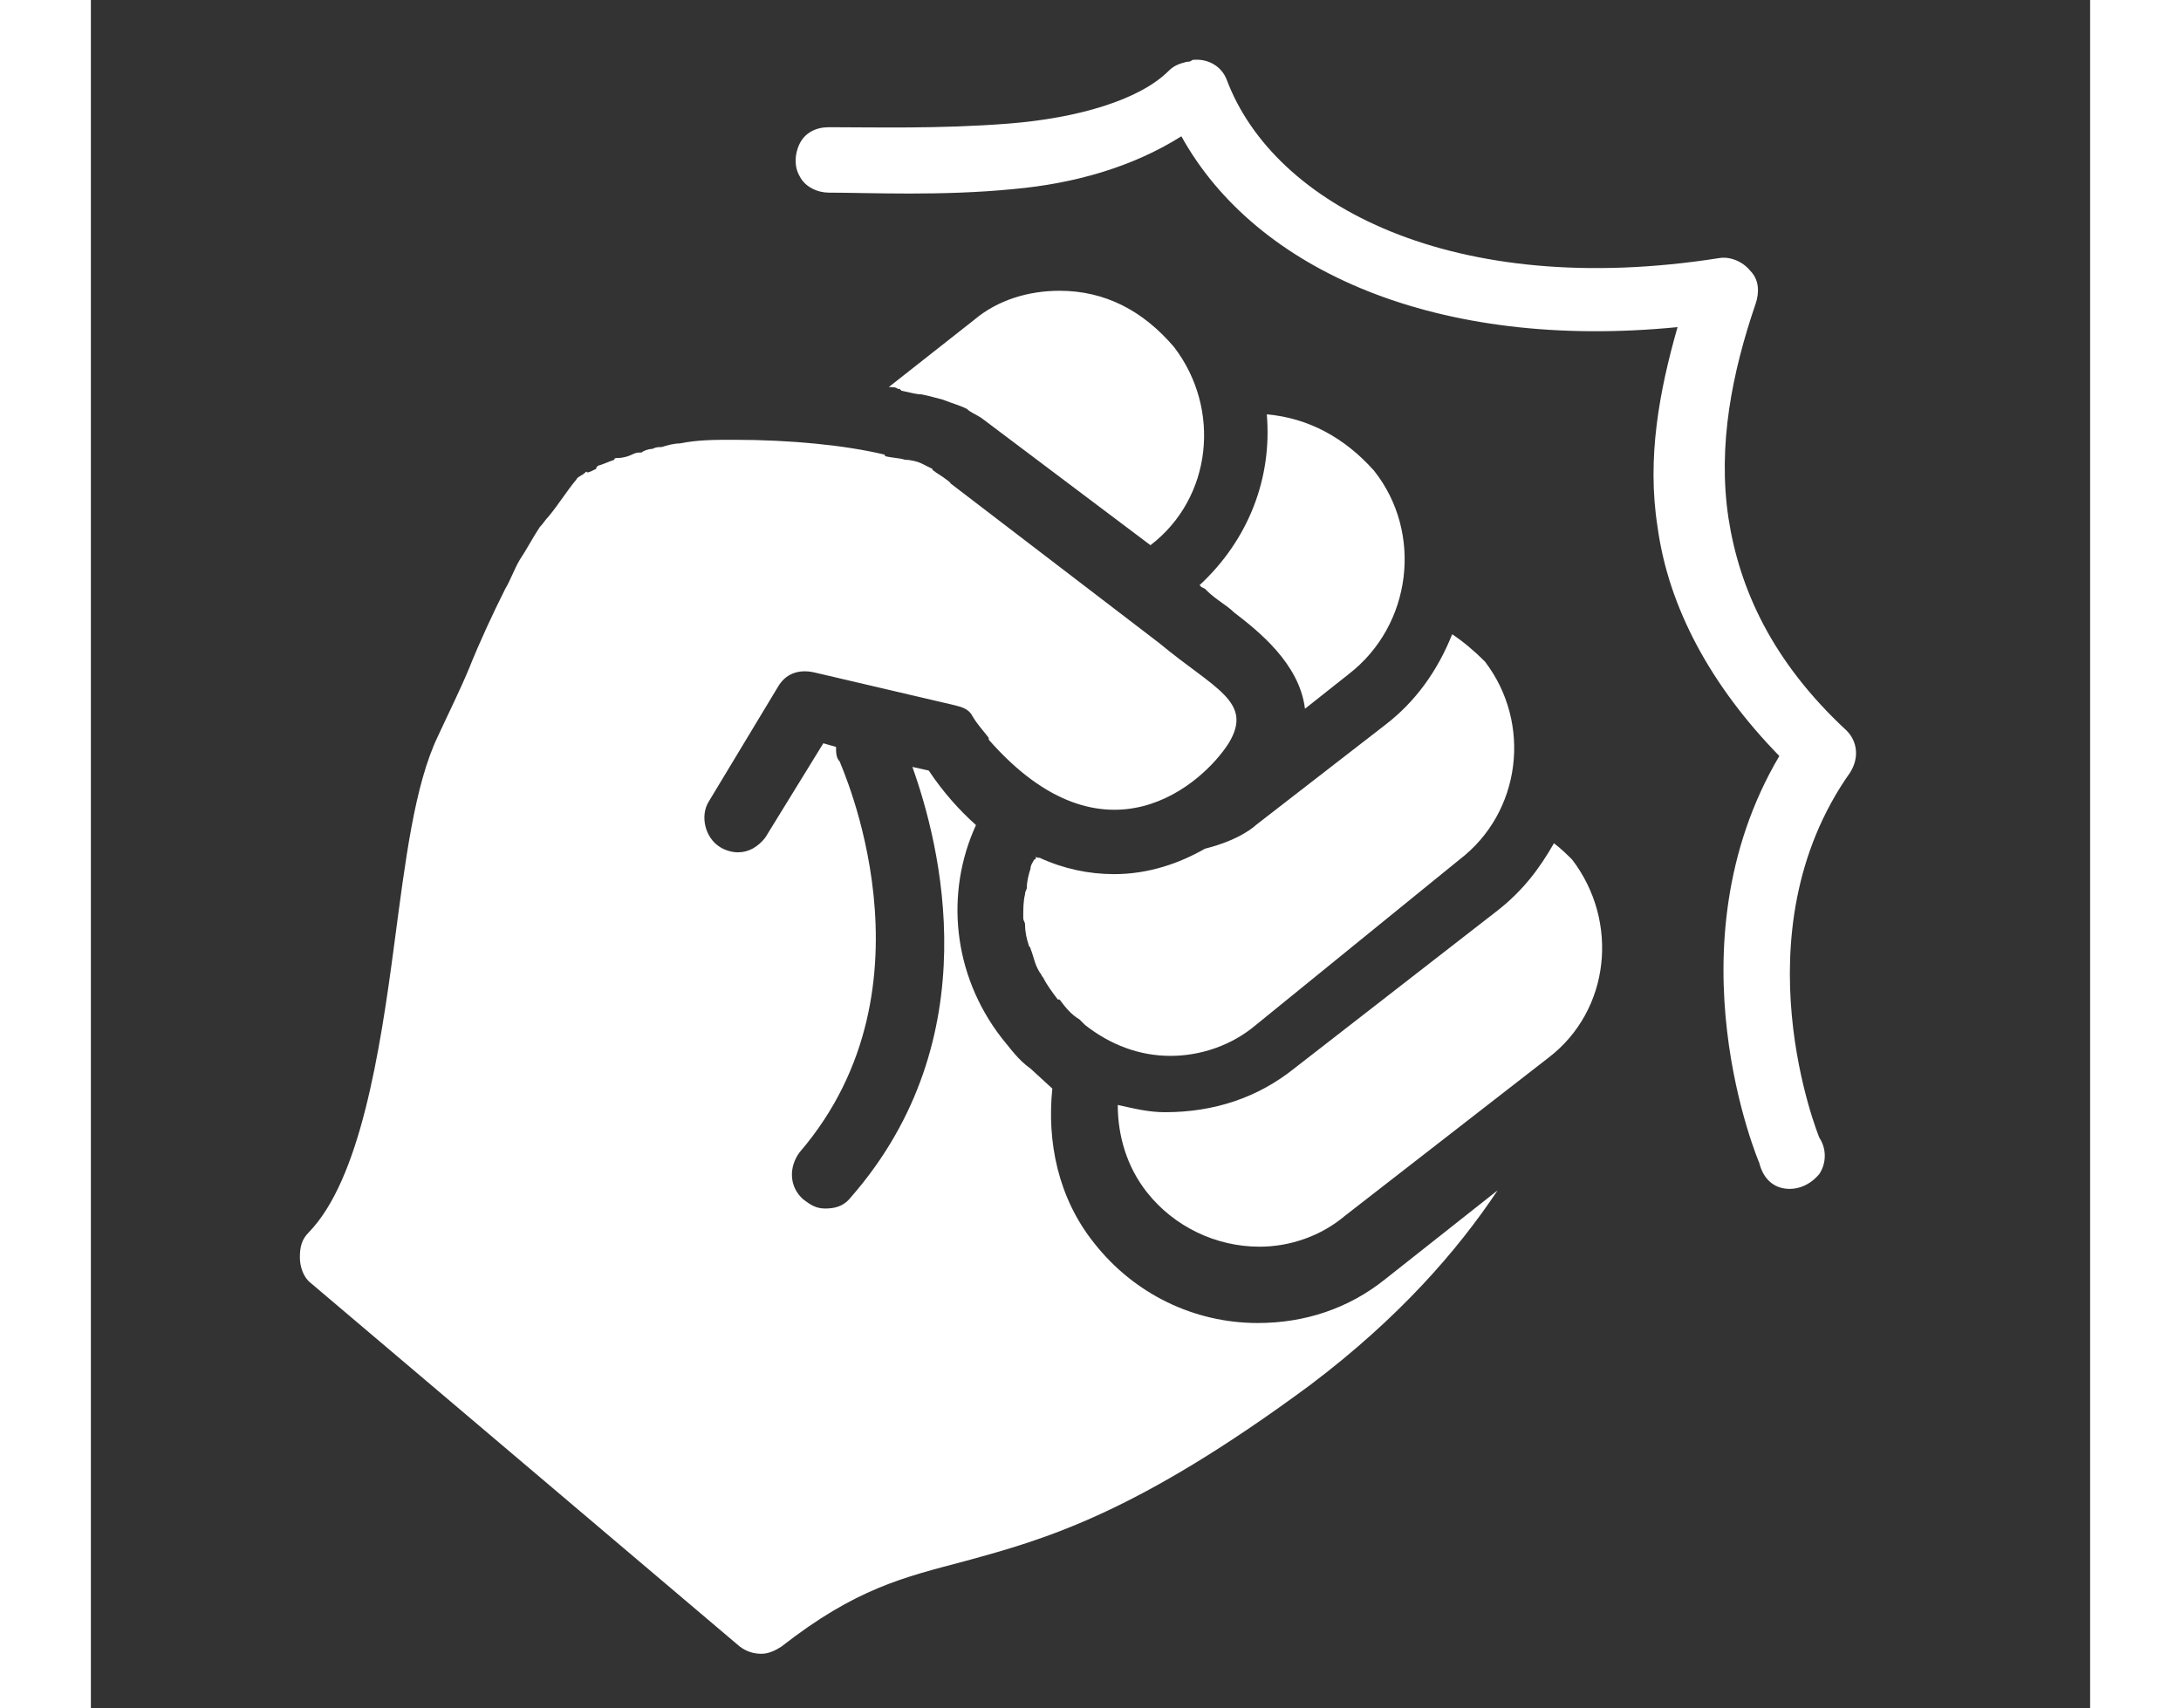 <?xml version="1.0" encoding="utf-8"?>
<!-- Generator: Adobe Illustrator 19.0.0, SVG Export Plug-In . SVG Version: 6.00 Build 0)  -->
<svg version="1.1" id="Layer_1" xmlns="http://www.w3.org/2000/svg" xmlns:xlink="http://www.w3.org/1999/xlink" x="0px" y="0px"
	 viewBox="5.7 13 110 94" style="enable-background:new 5.7 13 110 94;" xml:space="preserve" width="120px">
<rect x="5.7" y="13" width="110" height="94" fill="#333333" stroke="none"/>
<style type="text/css">
	.st0{display:none;}
	.st1{display:inline;}
	.st2{fill:#FFFFFF;}
	.st3{display:inline;fill:#FFFFFF;}
</style>
<rect id="XMLID_32_" class="st0" width="120" height="120"/>
<g id="Shape_1" class="st0">
	<g id="XMLID_39_" class="st1">
		<path id="XMLID_40_" class="st2" d="M30.8,67.5c-0.4,0-0.8,0.3-0.8,0.8s0.3,0.8,0.8,0.8s0.8-0.3,0.8-0.8
			C31.6,67.8,31.3,67.5,30.8,67.5z M29.6,65.9c0,0,0.1,0,0.3-0.1v-2.7c-0.8,0.1-1.6,0.4-2.1,0.9L29.6,65.9z M31.7,70.9v2.7
			c0.8-0.1,1.6-0.4,2.1-0.9l-1.8-2C31.9,70.8,31.8,70.8,31.7,70.9z M30.8,69.8c-0.2,0-0.3,0.1-0.3,0.3c0,0.2,0.1,0.3,0.3,0.3
			s0.3-0.1,0.3-0.3C31.1,70,31,69.8,30.8,69.8z M33.2,69.5l1.9,1.9c0.4-0.7,0.8-1.4,0.9-2.1h-2.7C33.3,69.3,33.2,69.4,33.2,69.5z
			 M33.2,67.2c0,0,0,0.1,0.1,0.3H36c-0.1-0.8-0.4-1.6-0.9-2.1L33.2,67.2z M28.4,67.2l-1.9-1.9c-0.4,0.7-0.8,1.4-0.9,2.1h2.7
			C28.4,67.4,28.4,67.3,28.4,67.2z M32.3,68.3c0,0.2,0.1,0.3,0.3,0.3s0.3-0.1,0.3-0.3S32.7,68,32.6,68C32.4,68,32.3,68.1,32.3,68.3z
			 M30.8,66.9c0.2,0,0.3-0.1,0.3-0.3c0-0.2-0.1-0.3-0.3-0.3s-0.3,0.1-0.3,0.3C30.5,66.7,30.6,66.9,30.8,66.9z M33.9,64
			c-0.7-0.4-1.4-0.8-2.1-0.9v2.7c0,0,0.1,0,0.3,0.1L33.9,64z M30.8,59.7c-4.8,0-8.6,3.9-8.6,8.6c0,4.8,3.9,8.6,8.6,8.6
			c4.8,0,8.6-3.9,8.6-8.6S35.5,59.7,30.8,59.7z M30.8,74.5c-3.5,0-6.2-2.8-6.2-6.2c0-3.5,2.8-6.2,6.2-6.2S37,65,37,68.3
			C37,71.8,34.2,74.5,30.8,74.5z M27.7,72.7c0.7,0.4,1.4,0.8,2.1,0.9v-2.7c0,0-0.1,0-0.3-0.1L27.7,72.7z M29.3,68.3
			c0-0.2-0.1-0.3-0.3-0.3s-0.3,0.1-0.3,0.3s0.1,0.3,0.3,0.3S29.3,68.5,29.3,68.3z M28.3,69.3h-2.7c0.1,0.8,0.4,1.6,0.9,2.1l1.9-1.9
			C28.4,69.4,28.4,69.3,28.3,69.3z M115.7,66.8c0-1.4,0-2.7,0-4c-0.1,0-0.2-0.1-0.3-0.1c0-0.3,0-0.6,0-0.8c-0.3-0.8-0.4-1.9-1-2.7
			c-0.8-1.4-2.5-2-4-2.7c-4.2-1.8-15.9-4.2-19.5-4.2c0.1,0,0,0-0.2,0c0,0,0.1,0,0.2,0c-0.6,0-5-0.3-6.7,0l0,0l0,0
			c0.3-0.1-1.2-1.2-15.9-8.7c-0.3-0.1-0.6-0.1-0.8-0.3c-1.5,0-2.5,1.1-2.7,1.8c0,0.2,4,1.4,6.6,3.3c1.4,1,0.9,0.7,1.9,1.8
			c-0.4,0.6-1.1,2.5,0,2.8c-2.7,0.3-1-1.4-0.8-2.9c-0.8-0.2-1.8,2.9-1.8,2.9l-16.1-0.8c0,0-0.8,0-1,0c-0.4-1.9,1.2-2.7,0-5.7
			c-0.1-0.3-1.2-0.9-1.8-0.5c-0.3-0.8-0.8,4.1-0.8,6.3c0.1,0.1-15.6-0.7-15.8-0.8c-0.2-4.2-0.3-3.5-0.4-4.7c0.3,0-2.6-0.9-3.2,1.9
			c-0.1,0.6-0.3,1.3-0.3,2.1c-1.9-0.4-4.9-0.3-7.2-0.3s-4.3-0.1-6.6,0.4c-1.2,0.3-2.5,0.1-3.6,0.4c-1.4,0.3-2.8,0.1-4.1,0.4
			c-0.4,0.1-1-0.1-1.2,0c-0.8,0.3-1,1.6-1,2.7c0.4,0.4,0,0.3,0.7,0.4c0,1.6-0.1,3.7-0.7,4.6c-0.2,0.3-1.6,0.7-1.9,0.8
			c0,1.2,0.1,2.3,0.1,3.5c0.3,0.8,1.8,2,0.3,3c0,0.6,0.4,0.7,0.7,1.2C7.2,68,7.5,68,7.9,68C8,68.5,8,68.9,8.2,69.3
			c1,1.9,2.9,1.2,6.7,1.2c0.5,0.1,1.6,0.4,1.6,0.4h5.1c0,0,0-0.1,0-0.3v-2.5c0-5.1,4.1-9.1,9.1-9.1c5.1,0,9.1,4.1,9.1,9.1v2.5
			c0,0,0,0.1,0,0.3h48.1v-3c0-4.9,4.1-8.8,9-8.8s8.8,3.9,8.8,8.8v3h1.6c0,0,4-0.1,6-0.3c1.7-0.5,2.1-1.1,1-1.9c0,0,0,0-0.1,0
			c0,0,0,0,0.1,0c0-0.2-0.1-1.3,0.3-1.9C115.1,66.8,115.4,66.8,115.7,66.8z M98,70.9v2.7c0.8-0.1,1.6-0.4,2.1-0.9l-1.9-1.9
			C98.1,70.8,98.1,70.8,98,70.9z M97.1,67.5c-0.4,0-0.8,0.3-0.8,0.8s0.3,0.8,0.8,0.8s0.8-0.3,0.8-0.8S97.5,67.5,97.1,67.5z M96,65.9
			c0,0,0.1,0,0.3-0.1v-2.7c-0.8,0.1-1.6,0.4-2.1,0.9L96,65.9z M97.1,69.8c-0.2,0-0.3,0.1-0.3,0.3c0,0.2,0.1,0.3,0.3,0.3
			s0.3-0.1,0.3-0.3C97.4,70,97.3,69.8,97.1,69.8z M97.1,59.7c-4.8,0-8.6,3.9-8.6,8.6c0,4.8,3.9,8.6,8.6,8.6s8.6-3.9,8.6-8.6
			S101.9,59.7,97.1,59.7z M97.1,74.5c-3.5,0-6.2-2.8-6.2-6.2c0-3.5,2.8-6.2,6.2-6.2c3.5,0,6.2,2.8,6.2,6.2
			C103.2,71.8,100.5,74.5,97.1,74.5z M99.5,67.2c0,0,0,0.1,0.1,0.3h2.7c-0.1-0.8-0.4-1.6-0.9-2.1L99.5,67.2z M99.5,69.5l1.9,1.9
			c0.4-0.7,0.8-1.4,0.9-2.1h-2.7C99.5,69.3,99.5,69.4,99.5,69.5z M98.6,68.3c0,0.2,0.1,0.3,0.3,0.3s0.3-0.1,0.3-0.3S99.1,68,98.9,68
			S98.6,68.1,98.6,68.3z M97.1,66.9c0.2,0,0.3-0.1,0.3-0.3c0-0.2-0.1-0.3-0.3-0.3s-0.3,0.1-0.3,0.3C96.7,66.7,96.9,66.9,97.1,66.9z
			 M94.7,67.2l-1.9-1.9c-0.4,0.7-0.8,1.4-0.9,2.1h2.7C94.6,67.4,94.7,67.3,94.7,67.2z M100.1,64c-0.7-0.4-1.4-0.8-2.1-0.9v2.7
			c0,0,0.1,0,0.3,0.1L100.1,64z M94.6,69.3h-2.7c0.1,0.8,0.4,1.6,0.9,2.1l1.9-1.9C94.7,69.4,94.6,69.3,94.6,69.3z M95.6,68.3
			c0-0.2-0.1-0.3-0.3-0.3c-0.2,0-0.3,0.1-0.3,0.3s0.1,0.3,0.3,0.3C95.4,68.6,95.6,68.5,95.6,68.3z M94,72.7c0.7,0.4,1.4,0.8,2.1,0.9
			v-2.7c0,0-0.1,0-0.3-0.1L94,72.7z"/>
	</g>
</g>
<g id="XMLID_33_" class="st0">
	<path id="XMLID_35_" class="st3" d="M78.3,77c-0.2,0.5-0.4,0.9-0.7,1.4c-0.1,0.1-0.1,0.2-0.2,0.3c-0.2,0.4-0.4,0.9-0.7,1.4
		c-0.2,0.2-0.2,0.3-0.3,0.6c-0.3,0.3-0.4,1-1,1.1c-0.2,0-0.5,0-0.8,0c-0.8,0-1.4,0-2.2,0c-0.2,0-0.5,0-0.8,0c-0.8,0-1.4,0-2.2,0
		c-0.2,0-0.5,0-0.8,0c-0.8,0-1.4,0-2.2,0c-0.2,0-0.5,0-0.8,0c-0.8,0-1.4,0-2.2,0c-0.2,0-0.5,0-0.8,0c-0.8,0-1.4,0-2.2,0
		c-0.2,0-0.5,0-0.8,0c-0.8,0-1.4,0-2.2,0c-0.2,0-0.5,0-0.8,0c-0.8,0-1.4,0-2.2,0c-0.2,0-0.5,0-0.8,0c-0.2,0-0.3-0.1-0.5-0.1
		c-0.7,0.1-1.1-0.2-1.2-0.8c-0.2-0.5-0.4-1-0.6-1.4c-0.1-0.4-0.2-0.8-0.4-1.2c-0.4-1.2-0.8-2.4-1.3-3.5c-0.1-0.4-0.2-0.8-0.4-1.2
		c-0.4-1.2-0.8-2.4-1.3-3.5c0-0.2,0-0.5,0-0.7c0.3-0.2,0.7-0.5,1-0.8c0.2-0.1,0.3-0.2,0.4-0.4c0.4-0.3,0.8-0.6,1.2-1
		c0.1-0.1,0.2-0.2,0.3-0.2c0.4-0.3,0.8-0.7,1.2-1.1c0.2-0.2,0.4-0.3,0.6-0.6c0.3-0.3,0.7-0.6,0.9-1c0.2-0.2,0.3-0.3,0.4-0.5
		c0.3-0.3,0.6-0.7,0.8-1.1c0.2-0.2,0.3-0.3,0.4-0.6c0.3-0.3,0.7-0.8,0.8-1.2c0.2-0.2,0.3-0.4,0.4-0.6c0.3-0.3,0.6-0.8,0.8-1.2
		c0.2-0.2,0.2-0.4,0.4-0.6c0.3-0.4,0.6-0.9,0.8-1.4c0.2-0.1,0.2-0.2,0.2-0.4c0.2-0.4,0.5-0.9,0.7-1.4c0.1-0.1,0.1-0.2,0.2-0.3
		c0.3-0.6,0.6-1.2,0.7-1.8c0.2-0.2,0.2-0.3,0.2-0.6c0.2-0.6,0.3-1.2,0.4-1.8c0.3-1.3,0.4-2.6,0.1-4c-0.3,1.2-0.5,2.3-1.1,3.3
		c-0.2,0.3-0.5,0.6-0.8,1c-0.2,0.2-0.4,0.3-0.6,0.4c-0.4,0.2-0.9,0.4-1.3,0.6c-0.2,0-0.4,0-0.6,0.2c-0.8,0-1.6,0-2.3-0.2
		c-0.3-0.1-0.6-0.2-0.9-0.2c-0.9-0.3-1.8-0.4-2.8-0.6c-0.2,0-0.5,0-0.8,0c-0.7-0.2-1.4-0.1-2,0.2c-0.3,0-0.5,0.1-0.8,0.3
		c-0.5,0.2-0.9,0.4-1.3,0.8c-0.2,0.1-0.3,0.1-0.5,0.2c-0.5,0.2-0.9,0.5-1.3,0.8c-0.2,0.1-0.3,0.2-0.5,0.3c-0.5,0.2-0.9,0.6-1.3,0.9
		c-0.2,0.1-0.3,0.2-0.5,0.4c-0.4,0.2-0.6,0.7-1.2,0.7c-0.5-0.3-0.8-0.9-1.2-1.2c-0.2-0.2-0.3-0.4-0.5-0.7c-1.1-1.3-2.2-2.6-2.3-4.3
		c0-0.2,0-0.5,0-0.8c0.2-0.6,0.3-1.2,0.4-1.8c0-0.2,0.2-0.2,0.2-0.4c0.2-0.4,0.5-0.8,0.8-1.2c0.1-0.1,0.2-0.2,0.3-0.3
		c0.4-0.3,0.8-0.7,1.2-1c0.2-0.2,0.4-0.2,0.6-0.4c0.5-0.2,0.8-0.5,1.2-0.8c0.2-0.1,0.5-0.2,0.6-0.5c0.4-0.2,0.7-0.5,1-0.8
		c0.1-0.1,0.2-0.2,0.3-0.2c0.5-0.3,0.8-0.7,1.2-1c0.2-0.2,0.5-0.3,0.6-0.6c0.3-0.2,0.6-0.5,0.8-0.9c0.2-0.2,0.3-0.3,0.5-0.5
		c0.4-0.3,0.8-0.8,1-1.2c0.2-0.1,0.3-0.2,0.4-0.5c0.3-0.3,0.5-0.6,0.8-1c0.2-0.2,0.3-0.4,0.4-0.6c0.3-0.5,0.6-1,1-1.5
		c0.1,0,0.1-0.2,0.2-0.2c0.3-0.5,0.7-1,1.1-1.4c0.2-0.2,0.3-0.3,0.4-0.5c0.5-0.3,0.5-0.6,0.2-1c-0.7-0.8-1.4-1.5-2.2-2.2
		c-0.4-0.3-0.5-0.6-0.2-1c0.2,0,0.3-0.1,0.4-0.2c0.7-0.1,1.2-0.2,1.9-0.3c0.2,0,0.5,0,0.8,0c0.9,0,1.8,0.2,2.7,0.5
		c0.6,0.2,1.1,0.8,1.8,0.8c0.6-0.1,1.2-0.2,1.8-0.3c0.2,0,0.5,0,0.8,0c0.7,0,1.3,0,2.1-0.1c0.3,0.1,0.6,0.1,0.9,0
		c0.8,0.1,1.6,0.2,2.4,0.3c0.3,0,0.7,0.1,0.9,0.2c1.1,0.3,2.2,0.7,3.2,1c0.4,0.2,0.8,0.5,1.3,0.6c1.1,0.7,2.3,1.3,3.3,2.1
		c2.9,2.2,5.1,4.9,6.8,8c0.2,0.5,0.4,0.8,0.6,1.3c0.3,1.1,0.8,2.2,1.1,3.2c0.1,0.3,0.1,0.7,0.2,1c0.2,0.9,0.3,1.8,0.4,2.7
		c-0.1,0.3-0.1,0.6,0.1,0.9c0,0.8,0.1,1.6,0.2,2.3c0,0.2,0,0.5,0,0.8c0,0.8,0,1.4,0,2.2c0,0.2,0,0.5,0,0.8c-0.1,0.7-0.1,1.3-0.1,2.1
		c0,0.2-0.1,0.5-0.1,0.8c-0.1,0.7-0.2,1.3-0.2,2.1c-0.2,0.2-0.2,0.4-0.1,0.6C82.1,61.5,82,62,82,62.7c-0.1,0.2-0.1,0.5-0.1,0.8
		c-0.1,0.6-0.2,1.2-0.3,1.8c-0.1,0.2-0.1,0.4-0.1,0.6c-0.2,0.7-0.3,1.2-0.4,1.9c-0.2,0.2-0.2,0.4-0.2,0.6c-0.2,0.6-0.3,1.2-0.4,1.8
		c-0.2,0.2-0.2,0.3-0.2,0.6c-0.2,0.6-0.3,1.1-0.5,1.7c-0.1,0.1-0.1,0.2-0.1,0.3c-0.2,0.7-0.4,1.2-0.7,1.9c-0.1,0.2-0.2,0.4-0.2,0.6
		c-0.2,0.4-0.4,0.9-0.6,1.5C78.4,76.5,78.3,76.7,78.3,77z M55.4,41.4c0.6-0.2,0.9-0.6,1-1.2c0.2-0.2,0.2-0.5,0.2-0.8
		c0-1.4-0.8-2.2-2.2-2.2c-0.2,0-0.4,0-0.6,0.2c-0.7,0.2-1.1,0.7-1.2,1.3c-0.2,0.2-0.1,0.4-0.1,0.6c-0.1,1.5,0.8,2.3,2.2,2.3
		C54.9,41.6,55.2,41.5,55.4,41.4z"/>
	<path id="XMLID_34_" class="st3" d="M47.6,87.2c-0.3,0.3-0.9,0.3-1,0.9c0,0.2-0.2,0.3-0.2,0.4c-0.2,0.6-0.5,1.2-0.8,1.8
		c0,0.2,0,0.3-0.2,0.4c-0.2,0.6-0.4,1.2-0.7,1.8c0,0.1-0.1,0.2-0.1,0.3c0,0.1,0.2,0.1,0.2,0.2c0.2,0,0.5,0,0.8,0c0.8,0,1.5,0,2.2,0
		c0.2,0,0.5,0,0.8,0c0.8,0,1.5,0,2.2,0c0.2,0,0.5,0,0.8,0c0.8,0,1.4,0,2.2,0c0.2,0,0.5,0,0.8,0c0.8,0,1.4,0,2.2,0c0.2,0,0.5,0,0.8,0
		c0.8,0,1.4,0,2.2,0c0.2,0,0.5,0,0.8,0c0.8,0,1.4,0,2.2,0c0.2,0,0.5,0,0.8,0c0.8,0,1.4,0,2.2,0c0.2,0,0.5,0,0.8,0c0.8,0,1.4,0,2.2,0
		c0.2,0,0.5,0,0.8,0c0.8,0,1.4,0,2.2,0c0.2,0,0.5,0,0.8,0c0.8,0,1.4,0,2.2,0c0.2,0,0.5,0,0.8,0c0.8,0,1.4,0,2.2,0c0.2,0,0.5,0,0.8,0
		c0.8,0,1.4,0,2.2,0c0.2,0,0.5,0,0.8,0c0.8,0,1.4,0,2.2,0c0.1,0,0.1,0,0.2,0c-0.3-1.3-1-2.4-1.4-3.7c-0.2-0.4-0.4-0.8-0.5-1.3
		c-0.2-0.2-0.3-0.3-0.4-0.4c-0.7-0.2-1.2-0.6-1.8-0.9C78.5,86,77.6,86,76.7,86c-0.3,0.1-0.6,0.1-0.9,0c-0.7,0.1-1.3,0.1-2.1,0
		c-0.3,0.1-0.6,0.1-0.9,0c-0.7,0.1-1.3,0.1-2.1,0c-0.3,0.1-0.6,0.1-0.9,0c-0.7,0.1-1.3,0.1-2.1,0c-0.3,0.1-0.6,0.1-0.9,0
		c-0.7,0.1-1.3,0.1-2.1,0c-0.3,0.1-0.6,0.1-0.9,0c-0.5,0-1.1,0-1.8,0c-0.3,0.1-0.6,0.1-0.9,0c-0.7,0-1.4,0-2.1,0
		c-0.3,0.1-0.6,0.1-0.9,0c-0.8,0.1-1.4,0.1-2.2,0c-0.2,0.1-0.5,0.1-0.8,0c-0.7,0-1.4,0-2.1,0c-0.2,0.1-0.5,0.1-0.8,0
		c-0.7,0-1.4,0-2.2,0c-0.1,0.1-0.2,0.1-0.2,0.1c-0.5,0.3-1,0.7-1.5,0.8C48,87.1,47.8,87.2,47.6,87.2z"/>
</g>
<g id="XMLID_38_" class="st0">
	<path id="XMLID_49_" class="st3" d="M109.6,84.2L100,24.7c-0.1-1.1-1.1-1.8-2.1-1.8H21.4c-1.1,0-1.9,0.8-2.1,1.8L9.6,84.2
		c-0.1,0.3,0,10.7,0,10.7c0,1.2,1,2.2,2.2,2.2h95.6c1.2,0,2.2-1,2.2-2.2C109.6,94.9,109.6,84.5,109.6,84.2z M97,33.4H86l0.9,8.8
		h11.5l1.5,9.4h-12L89,61.7h12.5l1.7,11h-13l1.1,9.6H75.5L75,72.7H59.7v9.6H43.8l0.5-9.6H29l-1,9.7H14.4l1.5-9.6H29l1.2-11H17.7
		l1.7-10.2h12l1-9.4H20.9l1.4-8.8h11l0.6-6.2h12.8l-0.3,6.2h13.3v-6.2h12.8l0.3,6.2H86l-0.7-6.2H96L97,33.4z M105.2,92.8H14v-6h91.2
		V92.8L105.2,92.8z"/>
	<polygon id="XMLID_48_" class="st3" points="45.5,51.7 31.3,51.7 30.3,61.8 44.9,61.8 	"/>
	<polygon id="XMLID_47_" class="st3" points="73.2,42.2 72.8,33.4 59.6,33.4 59.6,42.2 	"/>
	<polygon id="XMLID_46_" class="st3" points="44.9,61.8 44.3,72.8 59.6,72.8 59.6,61.8 	"/>
	<polygon id="XMLID_45_" class="st3" points="46.5,33.4 33.3,33.4 32.3,42.2 45.9,42.2 	"/>
	<polygon id="XMLID_44_" class="st3" points="74.9,72.8 90.2,72.8 89,61.8 74.3,61.8 	"/>
	<polygon id="XMLID_43_" class="st3" points="59.6,61.8 74.3,61.8 73.8,51.7 59.6,51.7 	"/>
	<polygon id="XMLID_42_" class="st3" points="59.6,42.2 45.9,42.2 45.5,51.7 59.6,51.7 	"/>
	<polygon id="XMLID_41_" class="st3" points="73.8,51.7 87.9,51.7 86.9,42.2 73.2,42.2 	"/>
</g>
<g id="surface1_1_" class="st0">
	<path id="XMLID_50_" class="st3" d="M57.9,13c-13.3,0.6-25.1,6.6-33.3,16c10.7,5.5,18.2,16.2,19,28.9H58L57.9,13L57.9,13z M62,13
		v45h14.4c0.8-12.6,8.2-23.4,19-28.9C87.1,19.7,75.2,13.7,62,13z M22,32.3c-5.3,7.3-8.6,16.1-9,25.7h26.4C38.6,46.7,31.8,37,22,32.3
		z M97.8,32.3C88.1,36.9,81.1,46.6,80.4,58h26.4C106.5,48.5,103.2,39.6,97.8,32.3z M13,62c0.5,9.5,3.7,18.3,9,25.6
		C31.8,83,38.7,73.3,39.4,62H13z M43.5,62c-0.8,12.6-8.2,23.4-19,28.9c8.2,9.4,20,15.4,33.3,16V62H43.5z M62,62v45
		c13.3-0.6,25.1-6.6,33.3-16c-10.7-5.5-18.2-16.2-19-28.9C76.3,62,62,62,62,62z M80.5,62c0.8,11.3,7.6,20.9,17.5,25.7
		c5.3-7.3,8.6-16.1,9-25.7C107,62,80.5,62,80.5,62z"/>
</g>
<g id="XMLID_60_" class="st0">
	<path id="XMLID_72_" class="st3" d="M108.4,83.5L99,25.8c-0.1-1-1-1.8-2-1.8H23c-1,0-1.9,0.8-2,1.8l-9.4,57.7
		c-0.1,0.3,0,10.4,0,10.4c0,1.2,1,2.1,2.1,2.1h92.7c1.2,0,2.1-1,2.1-2.1C108.4,93.9,108.4,83.8,108.4,83.5z M96.2,34.2H85.5l0.9,8.5
		h11.1l1.5,9.2H87.4l1.1,9.8h12.2l1.7,10.7H89.7l1,9.3H75.4l-0.5-9.3H60v9.3H44.7l0.5-9.3H30.3l-1,9.3H16.1l1.5-9.3h12.7l1.2-10.7
		H19.3l1.6-9.8h11.6l1-9.2H22.4l1.4-8.5h10.7l0.6-6h12.4l-0.3,6H60v-6h12.4l0.3,6h12.8l-0.6-6h10.3L96.2,34.2z M104.2,91.8H15.8V86
		h88.4L104.2,91.8L104.2,91.8z"/>
	<polygon id="XMLID_71_" class="st3" points="46.3,51.9 32.5,51.9 31.5,61.8 45.7,61.8 	"/>
	<polygon id="XMLID_70_" class="st3" points="73.2,42.8 72.8,34.2 60,34.2 60,42.8 	"/>
	<polygon id="XMLID_69_" class="st3" points="45.7,61.8 45.2,72.4 60,72.4 60,61.8 	"/>
	<polygon id="XMLID_68_" class="st3" points="47.2,34.2 34.4,34.2 33.5,42.8 46.7,42.8 	"/>
	<polygon id="XMLID_67_" class="st3" points="74.8,72.4 89.6,72.4 88.5,61.8 74.3,61.8 	"/>
	<polygon id="XMLID_66_" class="st3" points="60,61.8 74.3,61.8 73.7,51.9 60,51.9 	"/>
	<polygon id="XMLID_65_" class="st3" points="60,42.8 46.7,42.8 46.3,51.9 60,51.9 	"/>
	<polygon id="XMLID_64_" class="st3" points="73.7,51.9 87.4,51.9 86.4,42.8 73.2,42.8 	"/>
</g>
<g id="surface1">
	<path id="XMLID_82_" class="st2" d="M66,16.4c-0.4,0.1-0.7,0.2-1,0.5c-1.6,1.6-5,2.6-8.8,2.9S48.7,20,46.3,20
		c-0.7,0-1.3,0.3-1.6,0.9s-0.3,1.3,0,1.8c0.3,0.6,1,0.9,1.6,0.9c2.2,0,6.2,0.2,10.2-0.2c3.3-0.3,6.5-1.2,9.2-2.9
		C69.8,27.9,79.8,32.3,93,31c-1,3.5-1.7,7.2-1.1,11c0.6,4.4,2.9,8.7,6.7,12.6C92.4,65.1,97.5,77,97.5,77c0.2,0.8,0.7,1.3,1.4,1.4
		s1.4-0.2,1.9-0.8c0.4-0.6,0.4-1.4,0-2c0,0-4.6-11.2,1.7-20.1c0.5-0.8,0.4-1.7-0.2-2.3c-4.1-3.8-5.9-7.8-6.5-11.7
		c-0.6-4,0.2-8,1.5-11.8c0.2-0.6,0.2-1.3-0.3-1.8c-0.4-0.5-1.1-0.8-1.7-0.7c-14.6,2.3-24.5-2.9-27.1-9.8c-0.3-0.8-1.1-1.2-1.9-1.1
		C66.2,16.4,66.1,16.4,66,16.4z M59,29c-1.7,0-3.4,0.5-4.7,1.6l-4.7,3.7c0.2,0,0.4,0,0.5,0.1h0.1l0.1,0.1c0.5,0.1,0.8,0.2,1.1,0.2
		c0.5,0.1,0.8,0.2,1.2,0.3c0.5,0.2,0.9,0.3,1.3,0.5c0.2,0.2,0.5,0.3,0.8,0.5l9.3,7h0c3.4-2.6,3.9-7.5,1.3-10.9
		C63.6,30.1,61.5,29,59,29z M70.4,35.8c0.3,3.5-1,6.9-3.7,9.4l0.1,0.1l0.2,0.1l0.1,0.1c0.5,0.5,1.1,0.8,1.5,1.2
		c1.3,1,3.6,2.8,3.9,5.3l2.4-1.9c3.5-2.7,4.1-7.8,1.4-11.2C74.7,37.1,72.7,36,70.4,35.8z M41.1,37.2c-1.1,0-2,0-3,0.2
		c-0.3,0-0.7,0.1-1,0.2c-0.2,0-0.3,0-0.5,0.1c-0.2,0-0.5,0.1-0.6,0.2c-0.2,0-0.3,0-0.5,0.1s-0.5,0.2-0.8,0.2c-0.1,0-0.2,0-0.2,0.1
		c-0.3,0.1-0.5,0.2-0.8,0.3c-0.1,0-0.2,0.1-0.2,0.2C33.3,38.9,33.1,39,33,39c0-0.1-0.1,0-0.1,0c-0.2,0.2-0.4,0.2-0.5,0.4
		c-0.5,0.6-1,1.4-1.5,2c-0.2,0.2-0.3,0.4-0.5,0.6c-0.4,0.6-0.7,1.2-1.1,1.8c-0.3,0.5-0.5,1.1-0.8,1.6c-0.7,1.4-1.4,2.9-2,4.4
		c-0.5,1.2-1.1,2.4-1.7,3.7c-1.3,2.7-1.8,6.9-2.4,11.4c-0.8,6.1-1.9,13-4.7,15.9c-0.4,0.4-0.5,0.8-0.5,1.4c0,0.5,0.2,1.1,0.6,1.4
		l23.6,20c0.4,0.3,0.8,0.4,1.2,0.4s0.8-0.2,1.1-0.4c4.1-3.2,6.7-3.8,10.1-4.7c4.4-1.2,9.4-2.6,19-9.7c4.9-3.7,8.1-7.4,10.3-10.7
		l-6.2,4.9c-2,1.6-4.4,2.4-7,2.4c-3.5,0-6.8-1.6-9-4.4c-2-2.5-2.6-5.6-2.3-8.5l-1.2-1.1c-0.7-0.5-1.1-1.1-1.6-1.7
		c-2.7-3.5-3.1-8-1.4-11.7c-0.9-0.8-1.8-1.8-2.6-3l-0.9-0.2c1.5,4.2,4.3,14.9-3.4,23.7c-0.4,0.5-0.9,0.6-1.4,0.6s-0.8-0.2-1.2-0.5
		c-0.8-0.7-0.8-1.8-0.2-2.6c7.9-9.2,2.2-21.4,2.2-21.5c-0.2-0.2-0.2-0.5-0.2-0.8L46,53.9l-3.2,5.2c-0.4,0.5-0.9,0.8-1.5,0.8
		c-0.3,0-0.7-0.1-1-0.3c-0.8-0.5-1.1-1.7-0.6-2.5l3.8-6.3c0.4-0.7,1.1-1,2-0.8l7.7,1.8c0.4,0.1,0.8,0.2,1,0.6
		c0.3,0.5,0.6,0.8,0.9,1.2v0.1c6.4,7.3,11.8,2.4,13.2,0.2c1.4-2.3-0.8-3-3.8-5.5L53,39.6c0-0.1-0.8-0.6-0.8-0.6
		c-0.1-0.1-0.2-0.1-0.2-0.2c-0.2-0.1-0.4-0.2-0.6-0.3s-0.6-0.2-0.9-0.2c-0.3-0.1-0.7-0.1-1.1-0.2c0,0,0-0.1-0.1-0.1
		C47.2,37.5,44.2,37.2,41.1,37.2z M80.6,47.9c-0.8,2-2,3.7-3.7,5l-7.1,5.5c0,0-0.8,0.8-2.8,1.3c-1.4,0.8-3.1,1.4-5,1.4
		c-1.4,0-2.8-0.3-4.1-0.9c-0.1,0-0.2,0-0.2-0.1c0,0.1,0,0.2-0.1,0.2c-0.1,0.2-0.2,0.3-0.2,0.5c-0.1,0.3-0.2,0.7-0.2,1
		c0,0.2-0.1,0.2-0.1,0.4C57,62.6,57,63,57,63.5c0,0.2,0.1,0.2,0.1,0.4c0,0.4,0.1,0.8,0.2,1.1c0,0.1,0.1,0.1,0.1,0.2
		c0.2,0.5,0.2,0.8,0.5,1.3c0.1,0.1,0.1,0.2,0.2,0.3c0.2,0.4,0.5,0.8,0.8,1.2H59c0.3,0.4,0.6,0.8,1.1,1.1l0.1,0.1l0.2,0.2
		c1.4,1.1,3,1.7,4.7,1.7c1.7,0,3.4-0.6,4.7-1.7L81,60.3c3.4-2.6,4-7.5,1.4-10.9C81.8,48.8,81.2,48.3,80.6,47.9z M86.2,59.4
		c-0.8,1.4-1.7,2.6-3.1,3.7l-11.2,8.7c-2,1.6-4.4,2.4-7.1,2.4c-0.9,0-1.7-0.2-2.6-0.4c0,1.7,0.5,3.4,1.6,4.8c1.5,1.9,3.8,3,6.2,3
		c1.7,0,3.4-0.6,4.7-1.7l11.2-8.7c3.4-2.6,3.9-7.5,1.3-10.9C87,60.1,86.6,59.7,86.2,59.4z"/>
</g>
</svg>
